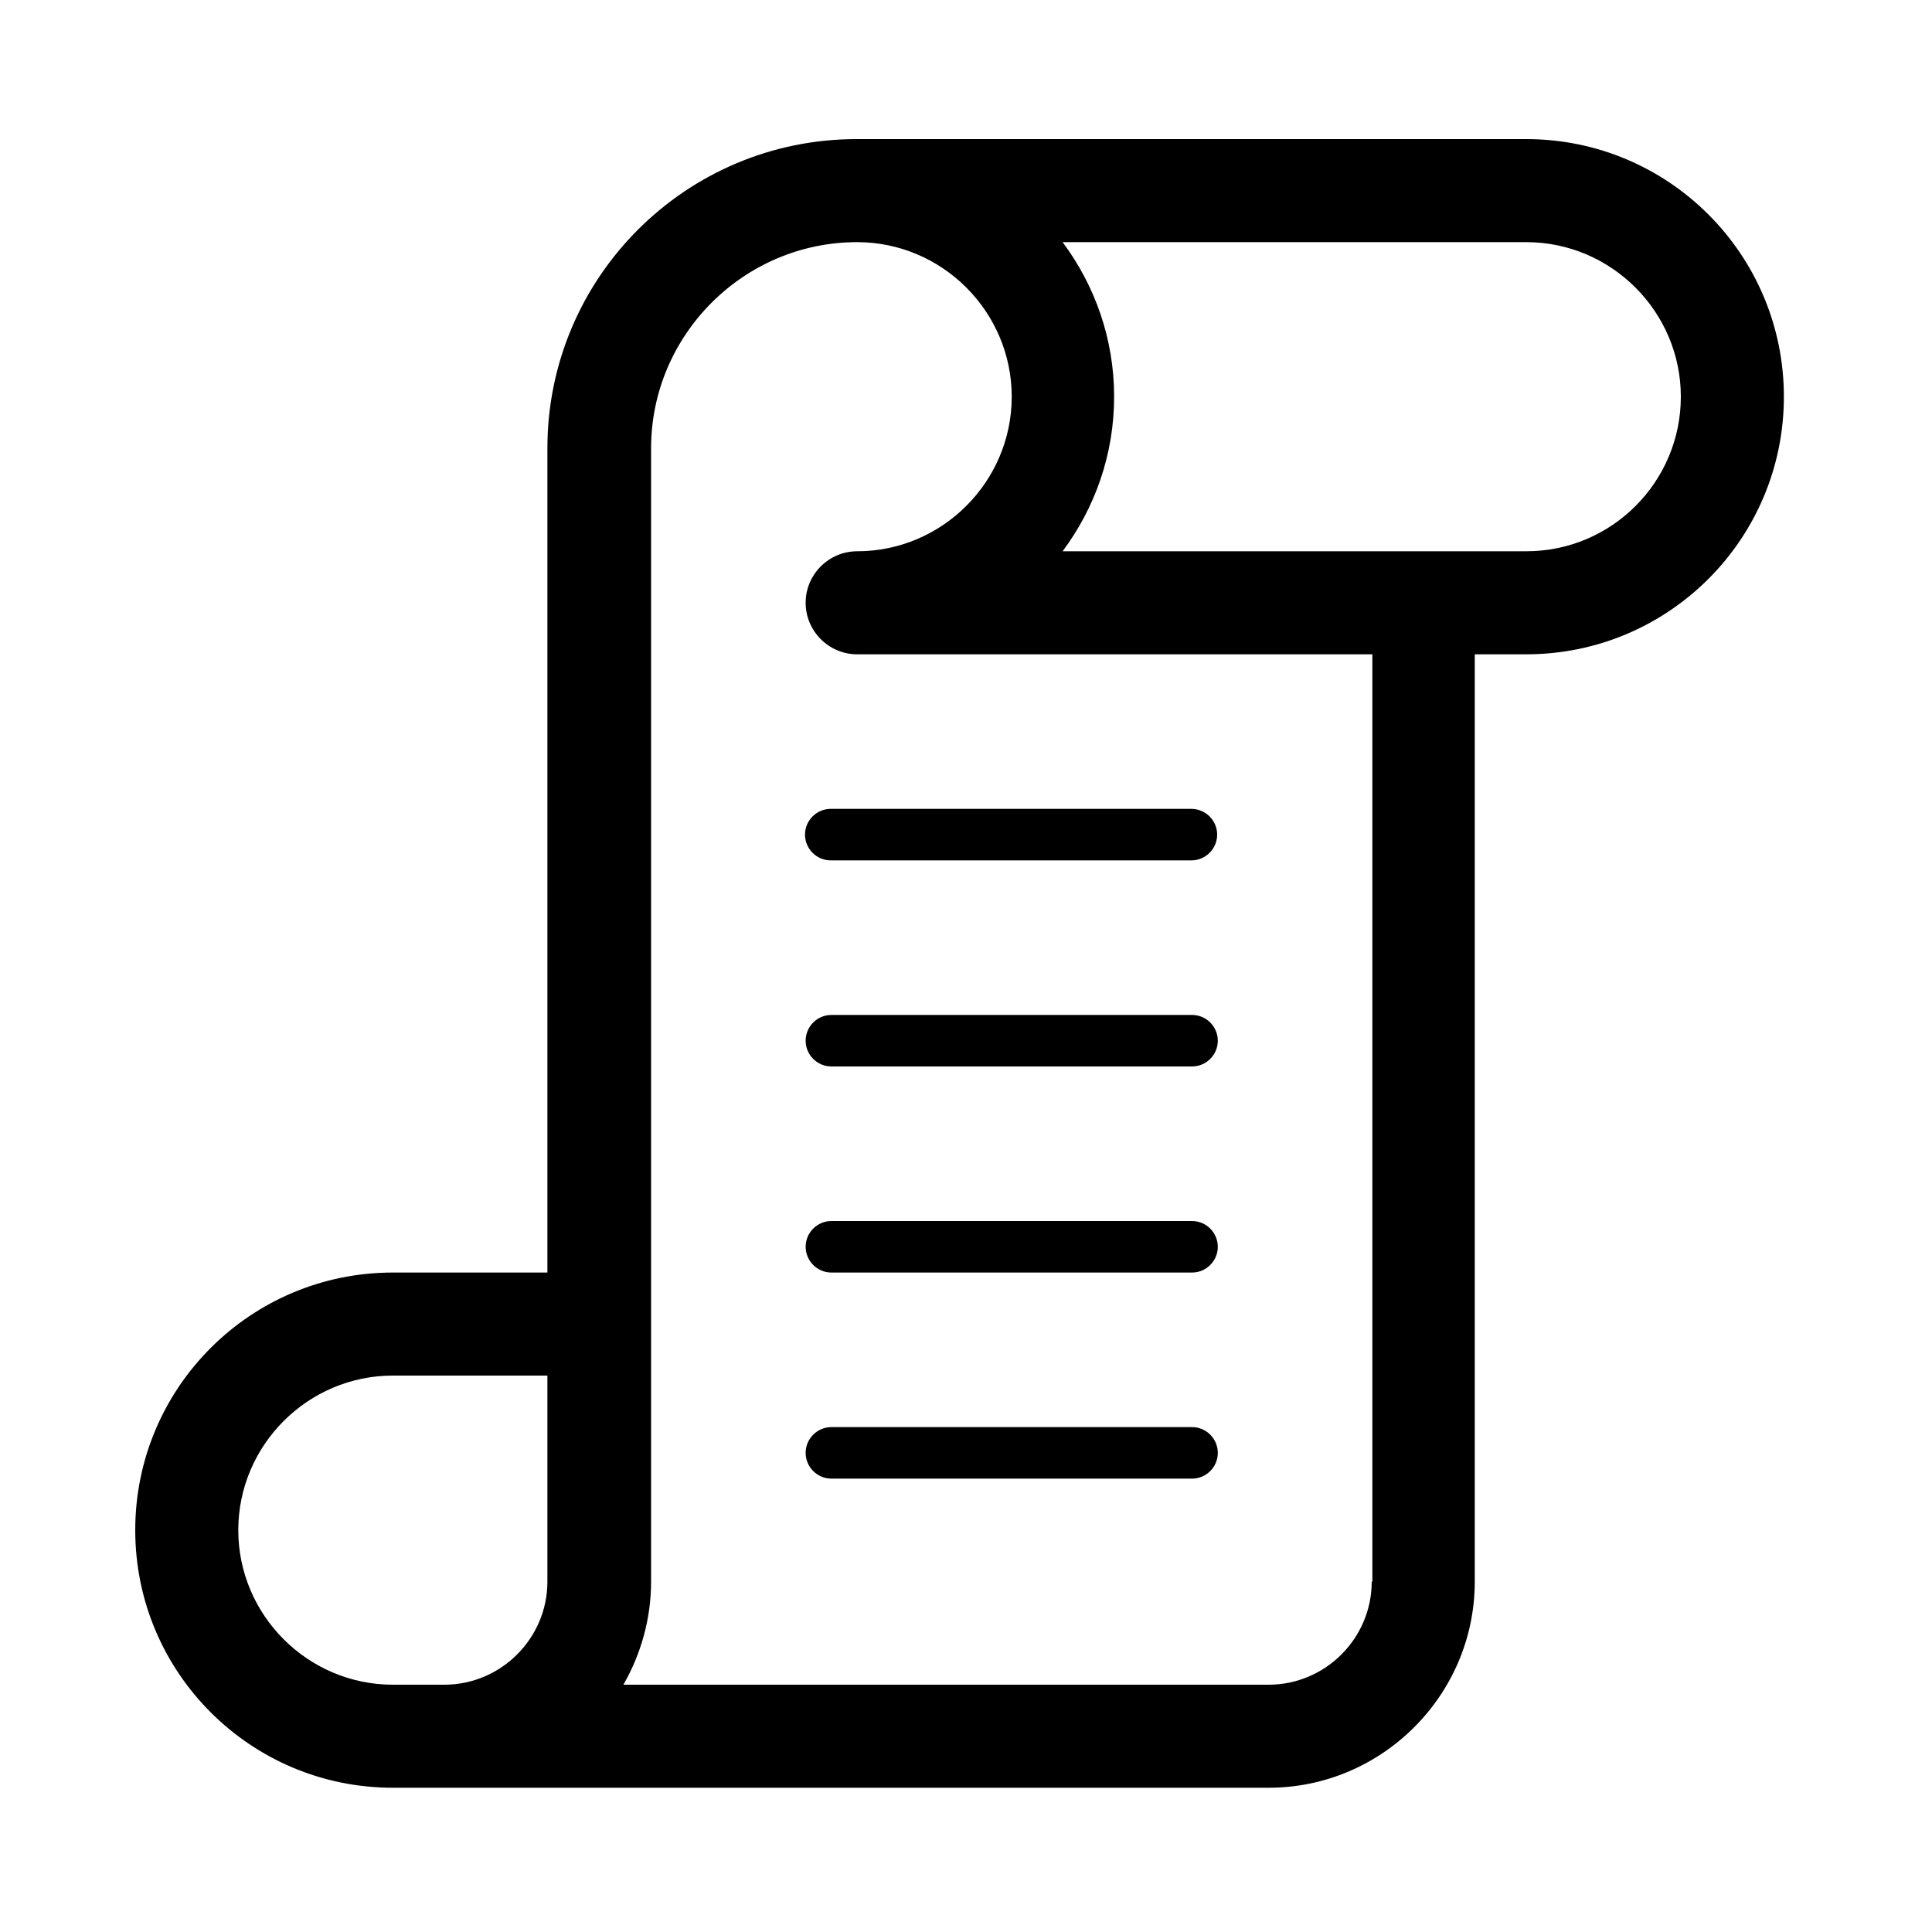 <?xml version="1.0" encoding="utf-8"?>
<!-- Generator: Adobe Illustrator 18.0.0, SVG Export Plug-In . SVG Version: 6.00 Build 0)  -->
<!DOCTYPE svg PUBLIC "-//W3C//DTD SVG 1.1//EN" "http://www.w3.org/Graphics/SVG/1.1/DTD/svg11.dtd">
<svg version="1.1" id="Layer_1" xmlns="http://www.w3.org/2000/svg" xmlns:xlink="http://www.w3.org/1999/xlink" x="0px" y="0px"
	 viewBox="0 0 300 300" enable-background="new 0 0 300 300" xml:space="preserve">
<g>
	<path d="M237,21.6H133c-26.5,0-48,21.5-48,48v128H61c-22.1,0-40,17.9-40,40s17.9,40,40,40h136c17.6,0,32-14.4,32-32v-144h8
		c22.1,0,40-17.9,40-40S259.1,21.6,237,21.6z M85,245.6c0,8.8-7.2,16-16,16h-8c-13.2,0-24-10.8-24-24s10.8-24,24-24h24V245.6z
		 M213,245.6c0,8.8-7.2,16-16,16H96.8c2.7-4.7,4.3-10.2,4.3-16v-176c0-17.6,14.4-32,32-32c13.2,0,24,10.8,24,24s-10.8,24-24,24
		c-4.4,0-8,3.6-8,8s3.6,8,8,8h80V245.6z M237,85.6h-72c5-6.7,8-15,8-24s-3-17.3-8-24h72c13.2,0,24,10.8,24,24S250.3,85.6,237,85.6z"
		/>
	<path d="M125,129.6c0,2.2,1.8,4,4,4h56c2.2,0,4-1.8,4-4s-1.8-4-4-4h-56C126.8,125.6,125,127.4,125,129.6z"/>
	<path d="M185.1,157.6h-56c-2.2,0-4,1.8-4,4s1.8,4,4,4h56c2.2,0,4-1.8,4-4S187.3,157.6,185.1,157.6z"/>
	<path d="M185.1,189.6h-56c-2.2,0-4,1.8-4,4s1.8,4,4,4h56c2.2,0,4-1.8,4-4S187.3,189.6,185.1,189.6z"/>
	<path d="M185.1,221.6L185.1,221.6h-56h0c-2.2,0-4,1.8-4,4s1.8,4,4,4l0,0h56l0,0c2.2,0,4-1.8,4-4
		C189.1,223.4,187.3,221.6,185.1,221.6z"/>
</g>
</svg>
